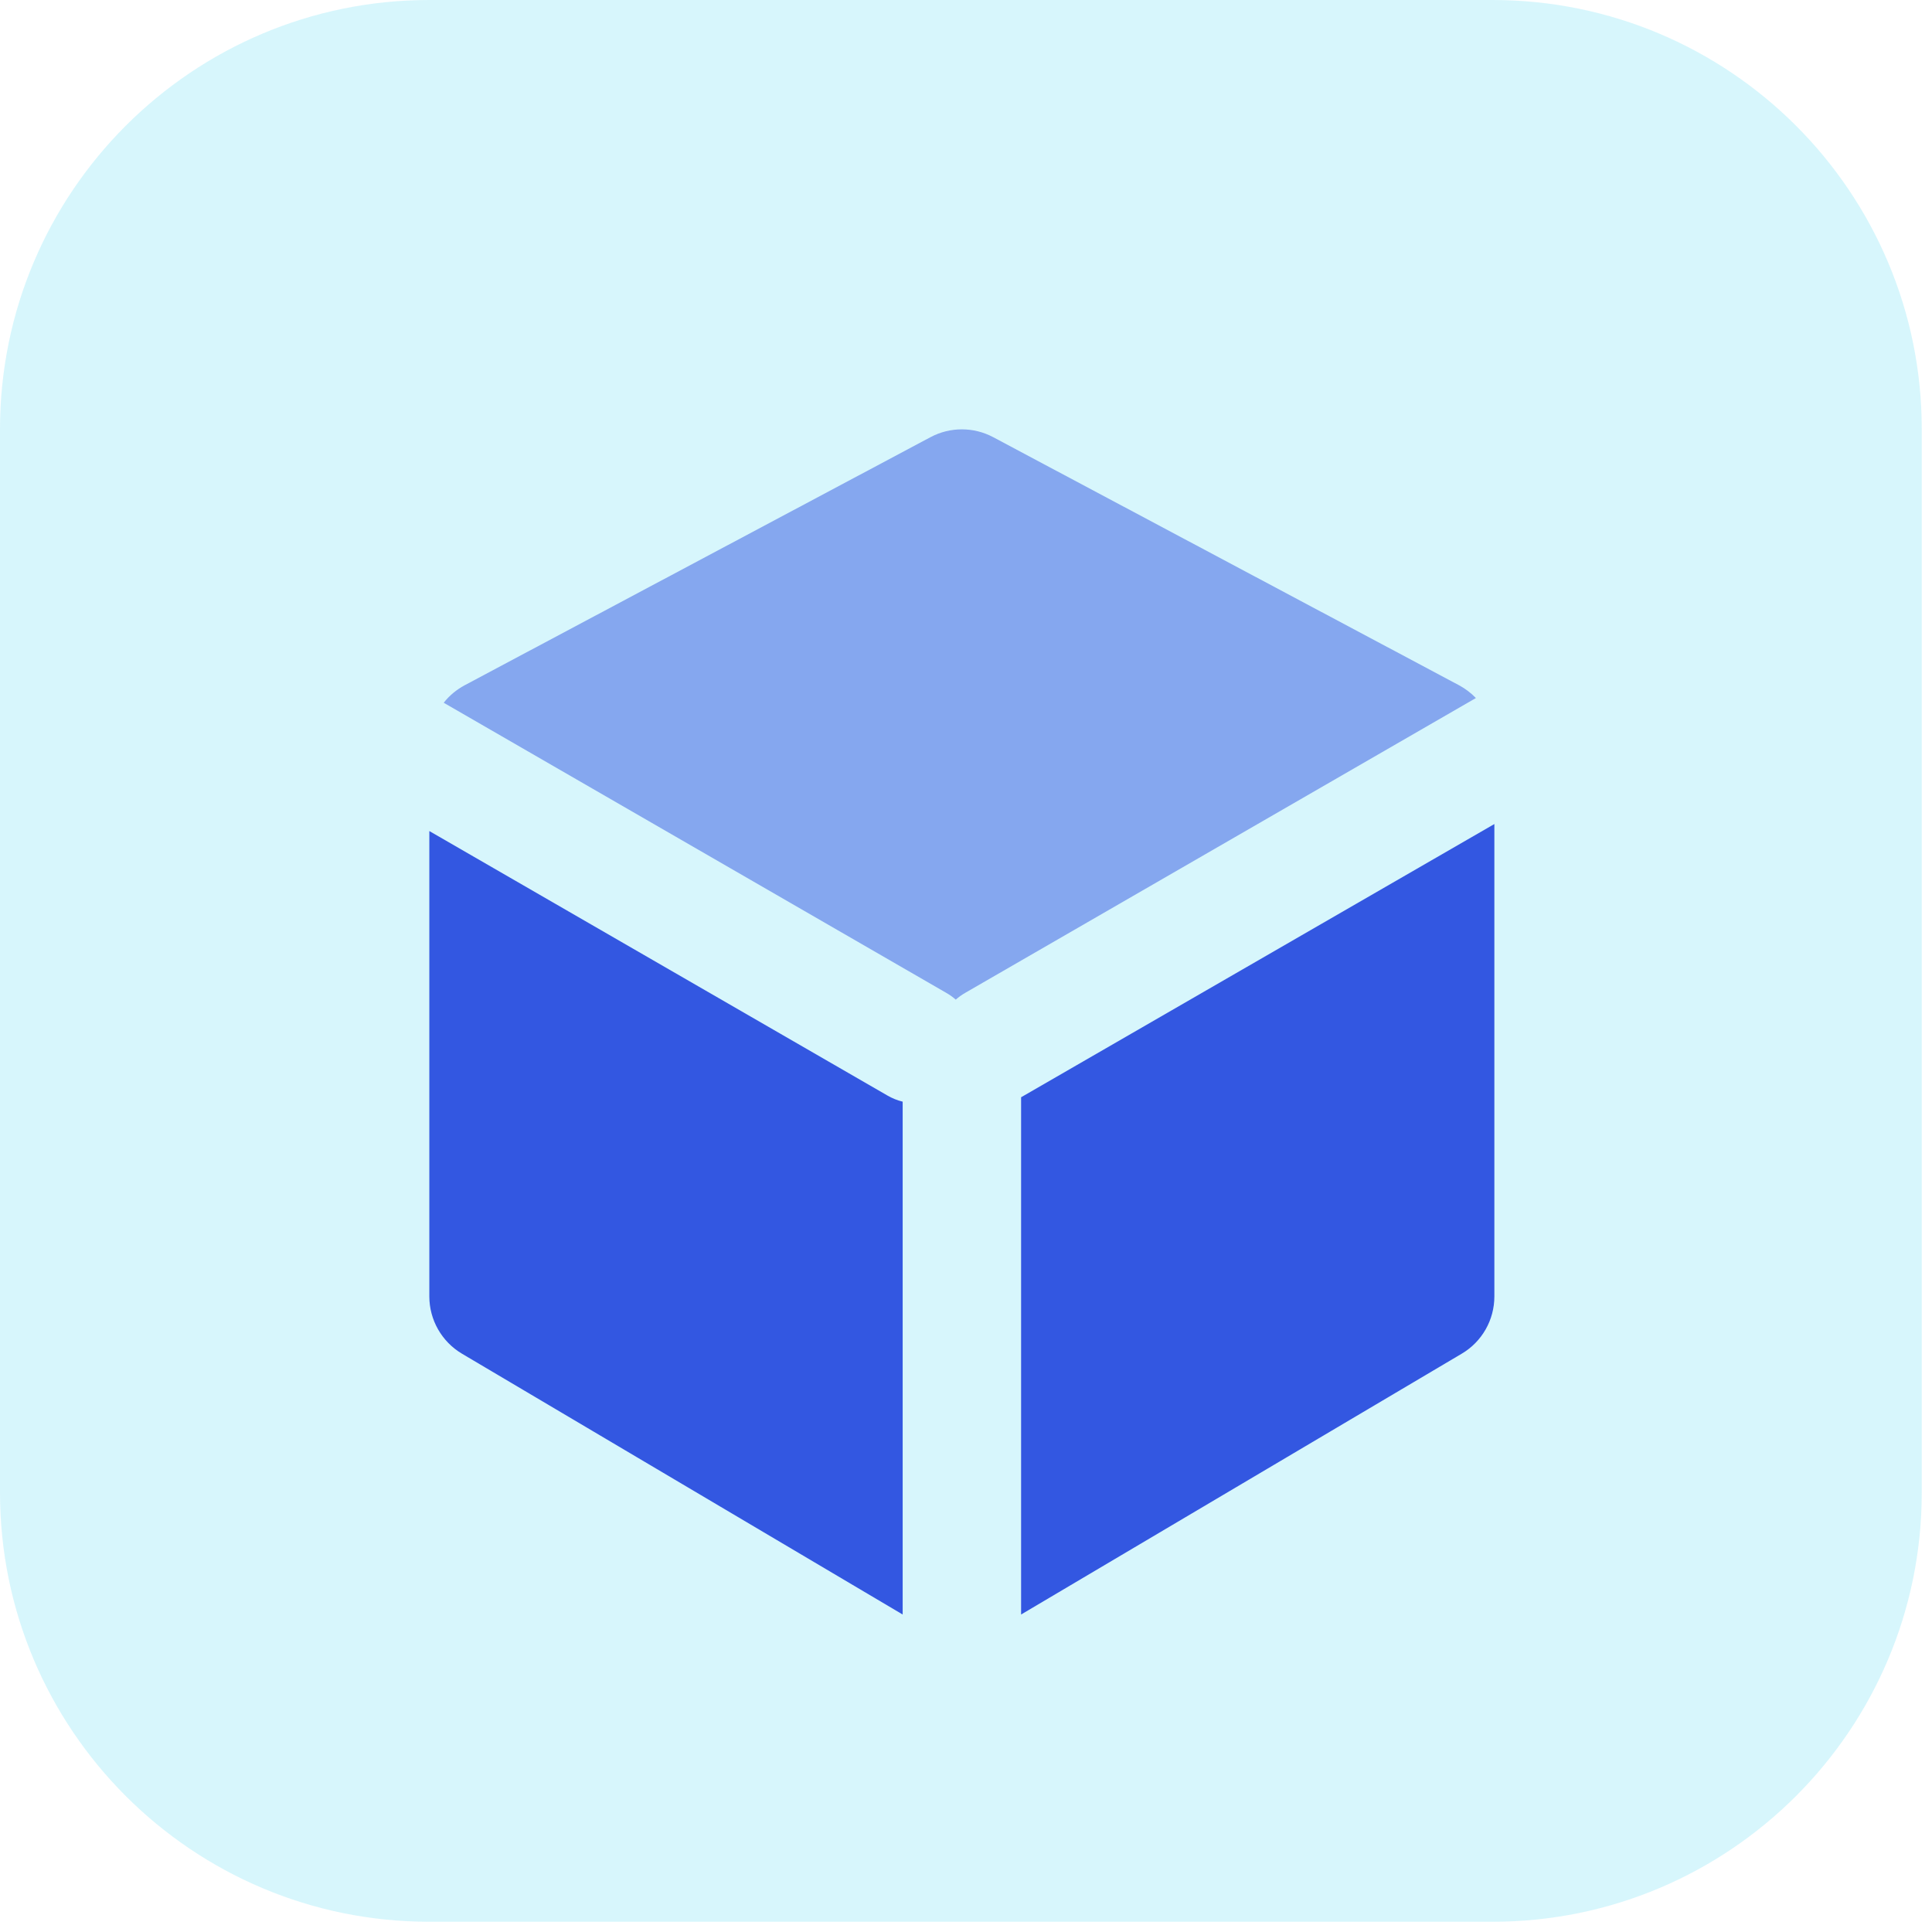 <svg width="27" height="27" viewBox="0 0 27 27" fill="none" xmlns="http://www.w3.org/2000/svg">
<path fill-rule="evenodd" clip-rule="evenodd" d="M6 11.614L12.4 15.309C12.469 15.349 12.541 15.378 12.615 15.396V22.563L6.456 18.918C6.174 18.751 6 18.446 6 18.118L6 11.614Z" fill="#3D42DF"/>
<path fill-rule="evenodd" clip-rule="evenodd" d="M20.884 11.516V18.118C20.884 18.447 20.711 18.751 20.428 18.918L14.27 22.563V15.334C14.284 15.326 14.299 15.318 14.314 15.309L20.884 11.516Z" fill="#3D42DF"/>
<path opacity="0.499" fill-rule="evenodd" clip-rule="evenodd" d="M6.201 9.821C6.279 9.722 6.378 9.639 6.493 9.577L13.005 6.109C13.278 5.964 13.606 5.964 13.879 6.109L20.391 9.577C20.48 9.625 20.558 9.685 20.626 9.755L13.486 13.877C13.44 13.904 13.396 13.935 13.357 13.97C13.317 13.935 13.274 13.904 13.227 13.877L6.201 9.821Z" fill="#3D42DF"/>
<path d="M0 6C0 2.686 2.686 0 6 0H20.857C24.171 0 26.857 2.686 26.857 6V20.857C26.857 24.171 24.171 26.857 20.857 26.857H6C2.686 26.857 0 24.171 0 20.857V6Z" fill="#03C3EC" fill-opacity="0.16"/>
</svg>
